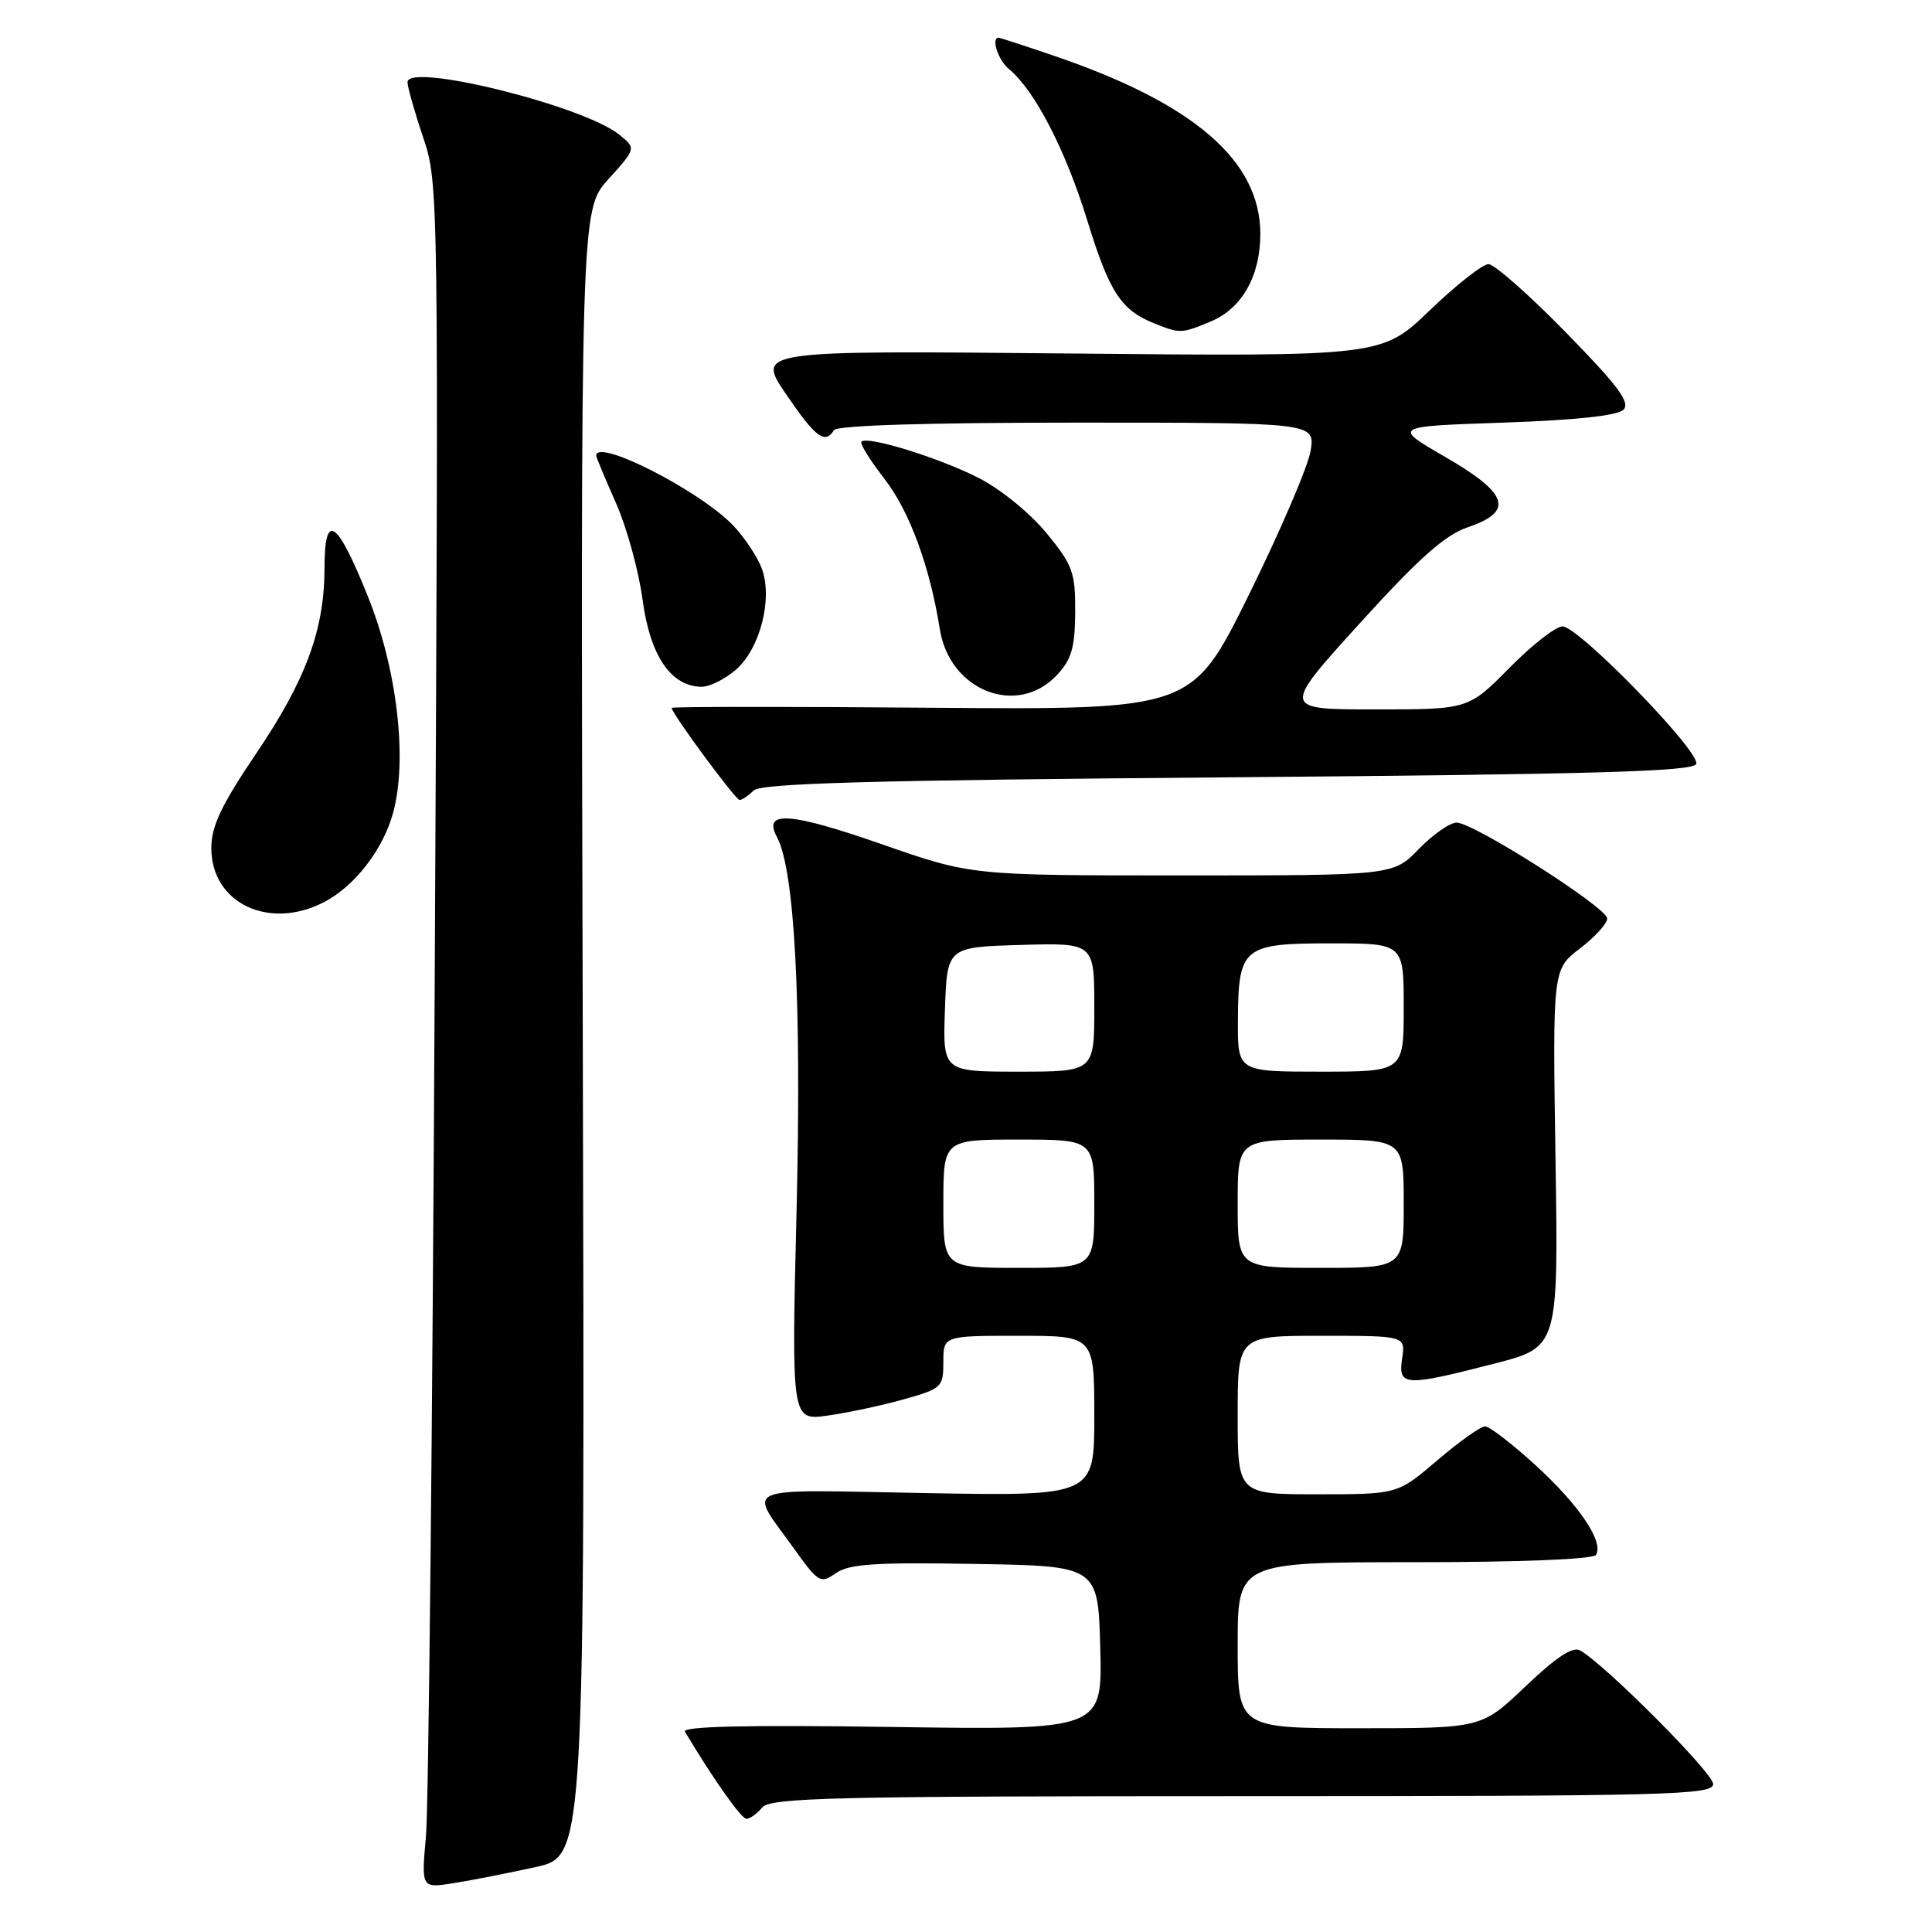 <?xml version="1.0" encoding="UTF-8" standalone="no"?>
<!DOCTYPE svg PUBLIC "-//W3C//DTD SVG 1.1//EN" "http://www.w3.org/Graphics/SVG/1.1/DTD/svg11.dtd" >
<svg xmlns="http://www.w3.org/2000/svg" xmlns:xlink="http://www.w3.org/1999/xlink" version="1.1" viewBox="0 0 256 256">
 <g >
 <path fill="currentColor"
d=" M 71.00 247.39 C 77.50 245.95 77.50 245.95 77.22 136.89 C 76.93 27.82 76.93 27.82 80.62 23.74 C 84.30 19.66 84.30 19.66 82.05 17.84 C 77.32 14.01 54.00 8.23 54.00 10.89 C 54.00 11.54 54.93 14.83 56.07 18.20 C 58.12 24.30 58.13 25.11 57.60 130.42 C 57.31 188.76 56.79 239.58 56.44 243.35 C 55.82 250.21 55.82 250.21 60.16 249.52 C 62.55 249.14 67.42 248.18 71.00 247.39 Z  M 101.00 239.50 C 102.08 238.20 110.40 238.00 164.62 238.00 C 221.32 238.00 227.00 237.85 227.00 236.39 C 227.00 234.93 212.77 220.64 209.38 218.69 C 208.40 218.13 206.20 219.58 202.15 223.44 C 196.32 229.00 196.32 229.00 180.16 229.00 C 164.00 229.00 164.00 229.00 164.00 218.00 C 164.00 207.00 164.00 207.00 187.44 207.00 C 201.52 207.00 211.12 206.61 211.48 206.03 C 212.54 204.31 209.25 199.43 203.47 194.15 C 200.37 191.32 197.36 189.00 196.78 189.00 C 196.19 189.00 193.35 191.03 190.45 193.50 C 185.18 198.00 185.18 198.00 174.59 198.00 C 164.00 198.00 164.00 198.00 164.00 187.50 C 164.00 177.00 164.00 177.00 175.11 177.00 C 186.23 177.00 186.23 177.00 185.79 180.00 C 185.24 183.70 186.11 183.75 198.00 180.69 C 206.50 178.50 206.50 178.50 206.11 153.47 C 205.73 128.45 205.73 128.45 209.36 125.67 C 211.36 124.15 212.98 122.36 212.96 121.70 C 212.91 120.23 195.26 109.00 193.01 109.00 C 192.12 109.00 189.87 110.58 188.00 112.50 C 184.61 116.00 184.61 116.00 156.65 116.00 C 128.70 116.00 128.70 116.00 116.89 111.88 C 104.67 107.62 101.05 107.36 102.94 110.89 C 105.31 115.31 106.22 132.72 105.55 160.37 C 104.87 188.25 104.87 188.25 109.68 187.57 C 112.33 187.20 116.86 186.23 119.75 185.42 C 124.79 184.00 125.00 183.81 125.00 180.47 C 125.00 177.00 125.00 177.00 135.00 177.00 C 145.00 177.00 145.00 177.00 145.00 187.62 C 145.00 198.24 145.00 198.24 122.58 197.84 C 97.42 197.39 99.10 196.67 105.23 205.23 C 108.45 209.72 108.72 209.88 110.76 208.45 C 112.50 207.23 116.00 207.00 129.20 207.23 C 145.50 207.50 145.50 207.50 145.79 218.37 C 146.07 229.24 146.07 229.24 118.11 228.83 C 98.94 228.55 90.34 228.75 90.76 229.46 C 94.58 235.84 98.22 241.00 98.91 241.00 C 99.37 241.00 100.32 240.32 101.00 239.50 Z  M 42.93 119.54 C 47.00 117.43 50.77 112.56 52.09 107.70 C 54.02 100.63 52.63 88.69 48.75 79.04 C 44.64 68.80 43.00 67.72 43.00 75.24 C 43.00 83.40 40.55 90.07 33.96 99.82 C 29.33 106.68 28.00 109.47 28.00 112.37 C 28.00 119.66 35.61 123.32 42.93 119.54 Z  M 99.85 104.75 C 100.81 103.79 115.30 103.38 162.72 103.00 C 211.48 102.60 224.42 102.23 224.76 101.22 C 225.30 99.59 209.17 83.00 207.04 83.00 C 206.15 83.00 202.99 85.47 200.00 88.50 C 194.57 94.00 194.57 94.00 182.20 94.00 C 169.83 94.00 169.83 94.00 180.16 82.61 C 188.02 73.95 191.46 70.89 194.50 69.86 C 200.66 67.77 199.90 65.40 191.50 60.55 C 184.50 56.50 184.50 56.50 199.20 56.00 C 208.78 55.67 214.33 55.08 215.12 54.29 C 216.06 53.34 214.40 51.11 207.48 44.04 C 202.62 39.07 198.01 35.00 197.23 35.00 C 196.46 35.00 192.96 37.75 189.45 41.12 C 183.08 47.24 183.08 47.24 141.65 46.84 C 100.22 46.44 100.22 46.44 104.15 52.22 C 108.05 57.96 109.32 58.92 110.50 57.00 C 110.89 56.37 122.72 56.00 142.69 56.00 C 174.26 56.00 174.26 56.00 173.66 59.75 C 173.32 61.81 169.65 70.37 165.50 78.78 C 157.96 94.05 157.96 94.05 123.48 93.78 C 104.52 93.62 89.00 93.63 89.00 93.80 C 89.00 94.53 97.46 106.00 98.00 106.00 C 98.33 106.00 99.16 105.44 99.85 104.75 Z  M 140.04 89.46 C 141.98 87.39 142.44 85.82 142.47 81.12 C 142.50 75.85 142.15 74.89 138.66 70.63 C 136.49 67.99 132.57 64.80 129.66 63.32 C 124.38 60.64 114.95 57.72 114.15 58.52 C 113.90 58.76 115.27 60.97 117.17 63.42 C 120.50 67.68 123.22 75.08 124.53 83.36 C 125.81 91.53 134.78 95.05 140.04 89.46 Z  M 97.50 88.75 C 100.73 85.96 102.43 79.28 100.93 75.30 C 100.35 73.76 98.66 71.23 97.19 69.67 C 92.81 65.05 79.00 58.00 79.00 60.38 C 79.00 60.58 80.17 63.39 81.61 66.63 C 83.04 69.86 84.64 75.65 85.15 79.50 C 86.14 86.91 88.93 91.00 93.00 91.00 C 94.04 91.00 96.06 89.99 97.50 88.75 Z  M 160.47 42.58 C 164.57 40.86 167.00 36.56 167.00 31.00 C 167.00 21.28 158.19 13.69 139.57 7.36 C 135.77 6.06 132.50 5.00 132.32 5.00 C 131.29 5.00 132.26 7.97 133.67 9.13 C 137.08 11.93 141.15 19.78 144.03 29.09 C 147.02 38.78 148.52 41.09 153.02 42.88 C 156.36 44.22 156.57 44.21 160.47 42.58 Z  M 125.00 159.50 C 125.00 151.00 125.00 151.00 135.00 151.00 C 145.00 151.00 145.00 151.00 145.00 159.50 C 145.00 168.00 145.00 168.00 135.00 168.00 C 125.00 168.00 125.00 168.00 125.00 159.50 Z  M 164.00 159.50 C 164.00 151.00 164.00 151.00 175.00 151.00 C 186.00 151.00 186.00 151.00 186.00 159.50 C 186.00 168.00 186.00 168.00 175.00 168.00 C 164.00 168.00 164.00 168.00 164.00 159.50 Z  M 125.21 133.75 C 125.50 125.50 125.50 125.50 135.25 125.21 C 145.00 124.93 145.00 124.93 145.00 133.46 C 145.00 142.00 145.00 142.00 134.96 142.00 C 124.92 142.00 124.92 142.00 125.21 133.75 Z  M 164.03 135.25 C 164.08 125.49 164.67 125.00 176.36 125.00 C 186.00 125.00 186.00 125.00 186.00 133.50 C 186.00 142.00 186.00 142.00 175.00 142.00 C 164.00 142.00 164.00 142.00 164.03 135.25 Z "/>
</g>
</svg>